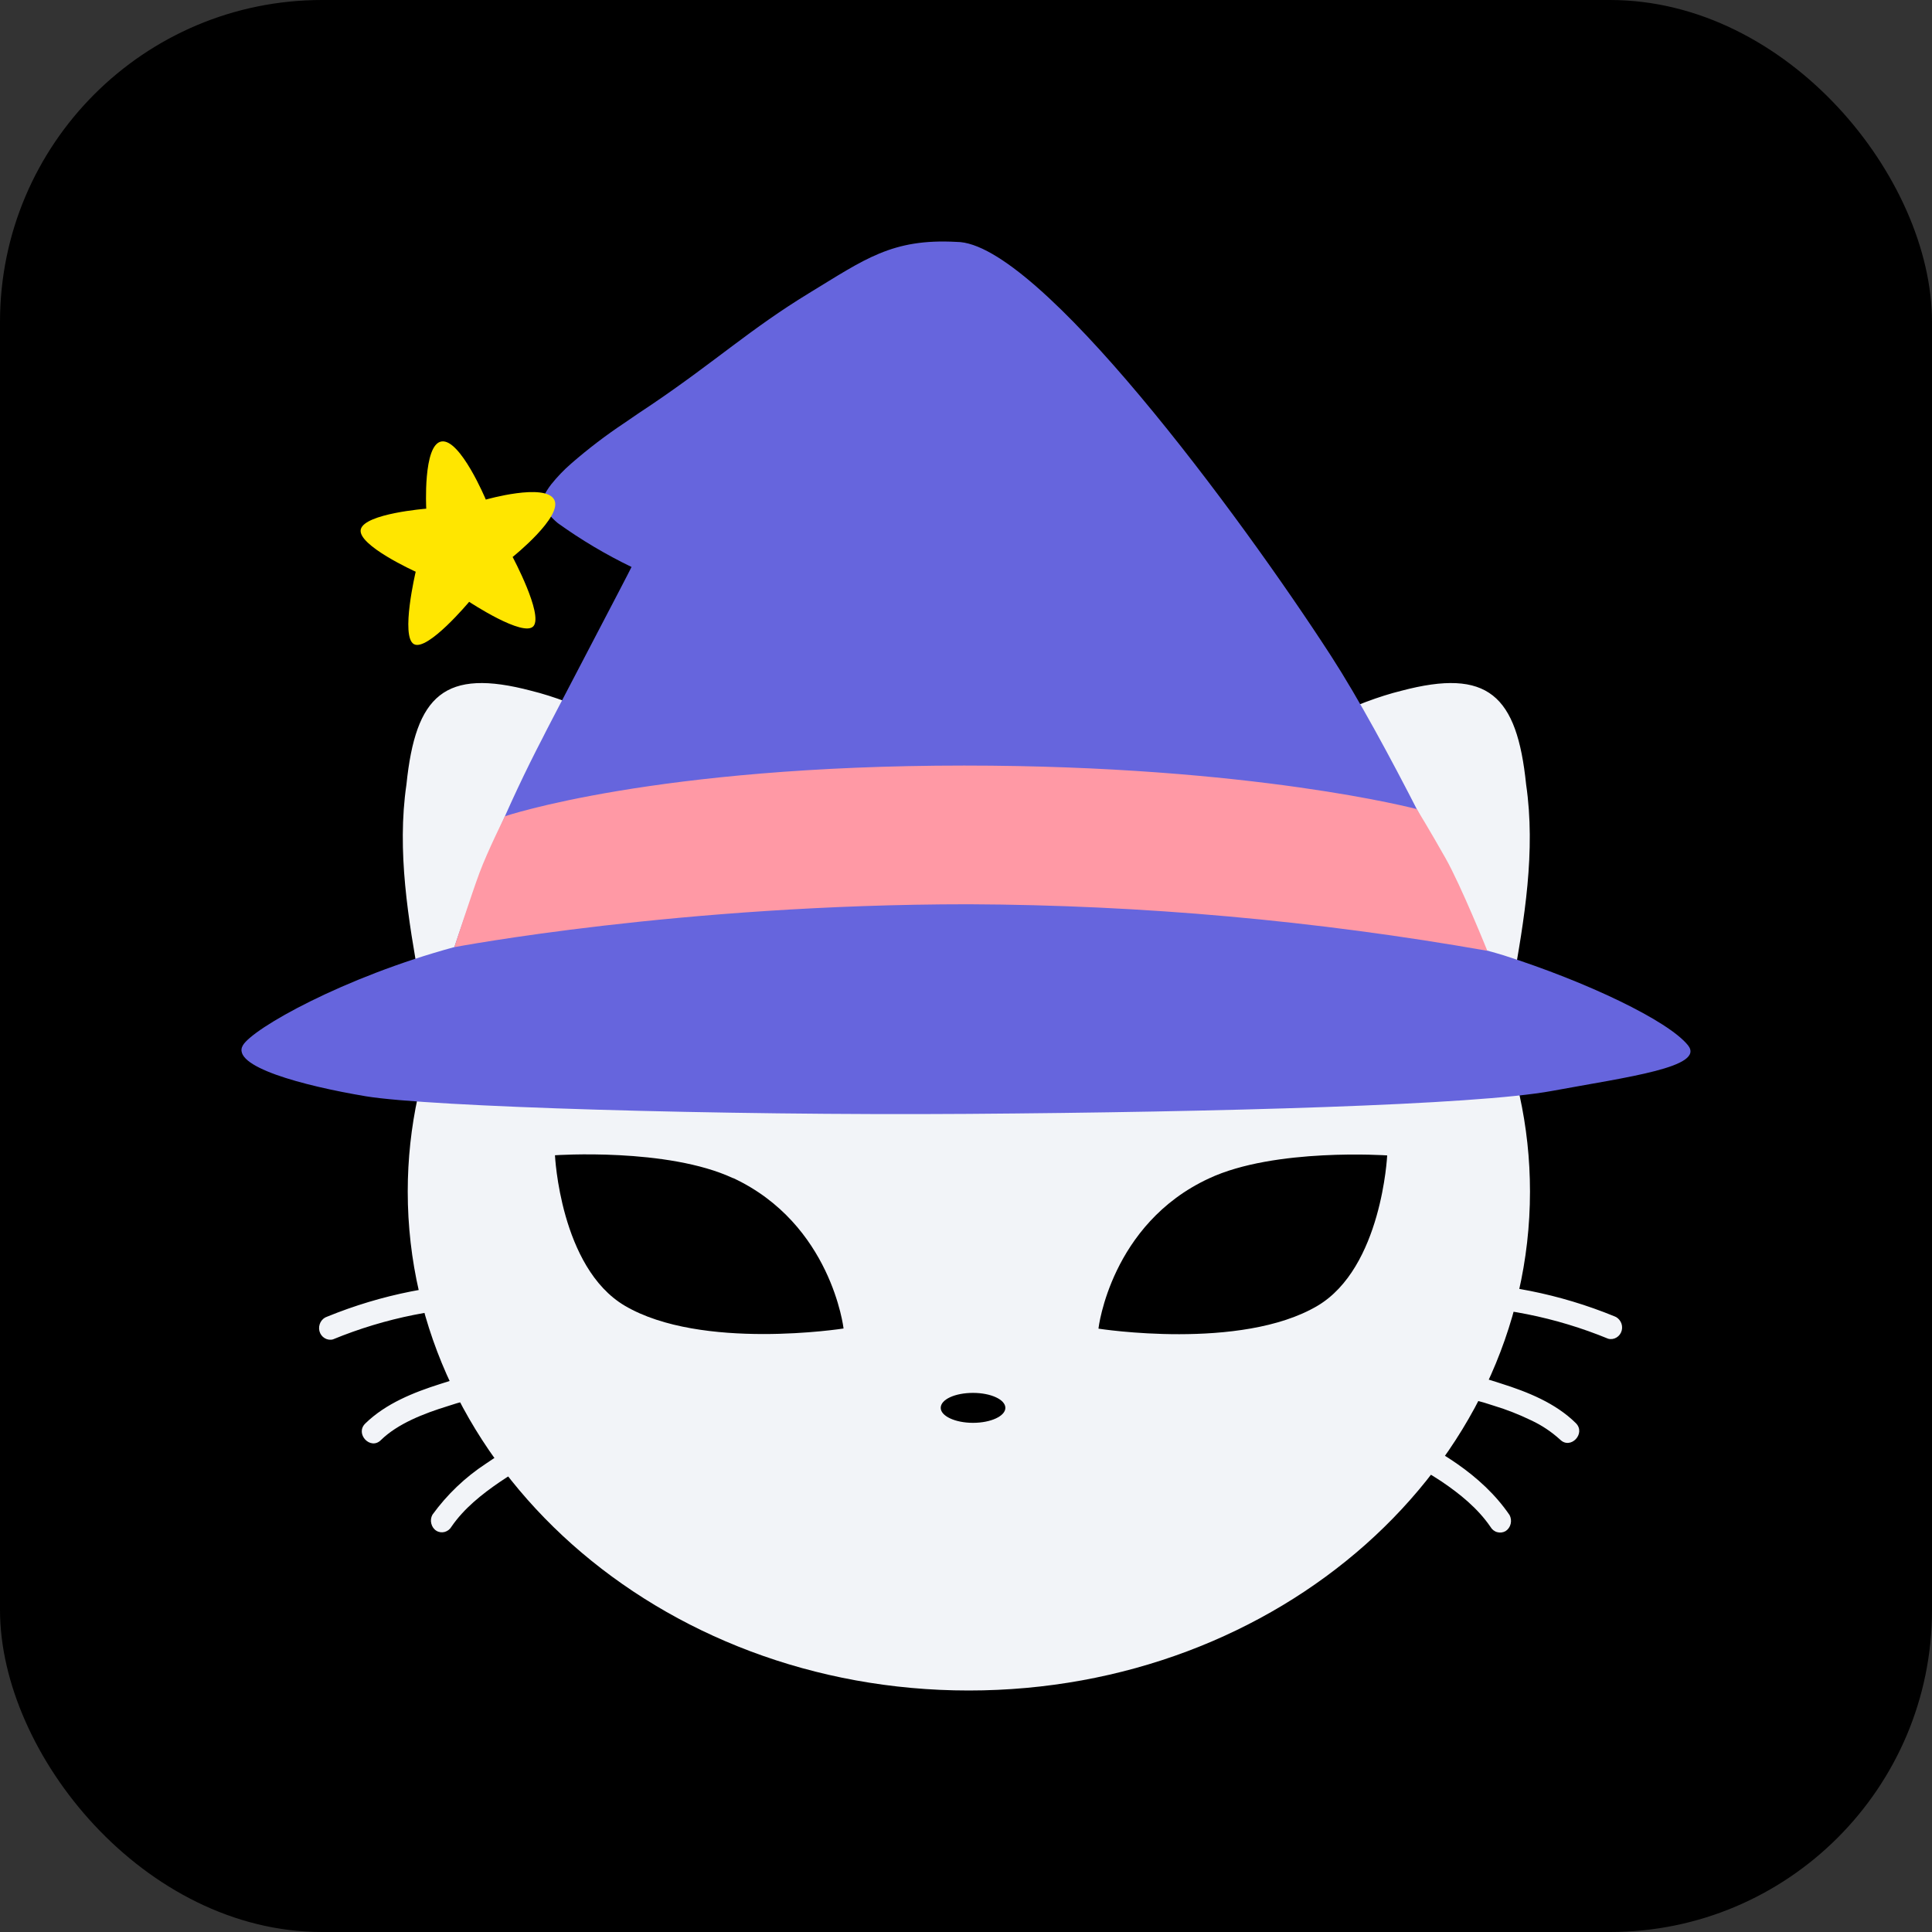 <svg width="24" height="24" viewBox="0 0 24 24" fill="none" xmlns="http://www.w3.org/2000/svg">
<rect x="0" y="0" width="24" height="24" fill="#333333" stroke="none"/>
<rect width="24" height="24" rx="4" fill="black"/>
<path fill-rule="evenodd" clip-rule="evenodd" d="M5.049 9.745C4.928 10.571 5.071 11.422 5.219 12.24C5.276 12.37 5.401 12.458 5.555 12.515C5.239 13.223 5.065 13.994 5.065 14.802C5.065 18.224 8.186 21 12.034 21C15.883 21 19.006 18.23 19.006 14.802C19.006 13.986 18.829 13.207 18.507 12.493C18.636 12.437 18.738 12.355 18.789 12.24C18.937 11.422 19.079 10.571 18.958 9.745C18.844 8.635 18.485 8.296 17.408 8.581C16.86 8.716 16.138 9.059 15.583 9.463C14.543 8.915 13.33 8.601 12.034 8.601C10.724 8.601 9.498 8.923 8.451 9.483C7.893 9.07 7.156 8.718 6.599 8.581C5.521 8.296 5.163 8.635 5.049 9.745ZM9.107 14.636C8.29 14.254 6.894 14.351 6.894 14.351C6.894 14.351 6.959 15.746 7.761 16.22C8.712 16.781 10.479 16.503 10.479 16.503C10.479 16.503 10.329 15.205 9.107 14.634V14.636ZM13.646 16.505C13.646 16.505 15.414 16.783 16.365 16.222C17.166 15.748 17.232 14.353 17.232 14.353C17.232 14.353 15.835 14.256 15.018 14.639C13.797 15.205 13.646 16.5 13.646 16.5V16.505ZM11.686 17.489C11.686 17.591 11.866 17.675 12.087 17.675C12.309 17.675 12.489 17.591 12.489 17.489C12.489 17.386 12.309 17.303 12.087 17.303C11.866 17.303 11.686 17.383 11.686 17.489Z" fill="#F2F4F8"/>
<path fill-rule="evenodd" clip-rule="evenodd" d="M19.977 16.63C19.325 16.362 18.632 16.224 17.933 16.221H17.934C17.756 16.221 17.756 15.929 17.934 15.929C18.658 15.931 19.375 16.074 20.051 16.35C20.085 16.361 20.114 16.386 20.132 16.419C20.15 16.451 20.155 16.49 20.146 16.527C20.136 16.565 20.113 16.596 20.081 16.615C20.05 16.634 20.012 16.64 19.977 16.63ZM4.064 16.356C4.74 16.08 5.457 15.938 6.182 15.935V15.937C6.359 15.937 6.358 16.229 6.182 16.229C5.482 16.232 4.789 16.37 4.137 16.638C4.102 16.648 4.064 16.642 4.033 16.623C4.001 16.604 3.978 16.573 3.968 16.535C3.959 16.498 3.964 16.459 3.982 16.425C4 16.392 4.029 16.367 4.064 16.356ZM5.466 17.193C5.804 17.079 6.156 17.016 6.511 17.007C6.687 17.008 6.687 17.299 6.51 17.299C6.186 17.308 5.865 17.365 5.557 17.469C5.269 17.558 4.941 17.684 4.731 17.89C4.602 18.018 4.407 17.812 4.537 17.684C4.792 17.434 5.142 17.296 5.466 17.193ZM6.511 17.007H6.511H6.51H6.511ZM6.825 17.736C6.549 17.861 6.284 18.012 6.032 18.185C5.778 18.352 5.554 18.565 5.372 18.816C5.353 18.85 5.348 18.89 5.358 18.927C5.367 18.964 5.389 18.996 5.421 19.016C5.452 19.035 5.49 19.04 5.525 19.03C5.56 19.02 5.59 18.997 5.609 18.964C5.764 18.738 5.986 18.562 6.205 18.412C6.446 18.249 6.699 18.108 6.961 17.988C6.992 17.969 7.015 17.937 7.024 17.899C7.034 17.862 7.029 17.822 7.011 17.789C6.992 17.756 6.961 17.732 6.926 17.723C6.891 17.713 6.854 17.718 6.822 17.736H6.825ZM17.603 17.293C17.927 17.301 18.248 17.358 18.556 17.462C18.716 17.51 18.872 17.572 19.023 17.645C19.152 17.705 19.273 17.786 19.381 17.884C19.511 18.012 19.705 17.806 19.575 17.678C19.322 17.428 18.974 17.29 18.648 17.187C18.31 17.072 17.958 17.01 17.603 17.001C17.426 17.001 17.425 17.293 17.603 17.293ZM17.907 18.403C17.669 18.247 17.42 18.11 17.162 17.994V17.991C17.131 17.971 17.109 17.939 17.099 17.902C17.09 17.865 17.095 17.825 17.113 17.792C17.132 17.759 17.163 17.736 17.198 17.726C17.233 17.716 17.27 17.721 17.302 17.74C17.837 17.988 18.401 18.307 18.752 18.82C18.77 18.853 18.775 18.893 18.766 18.93C18.757 18.968 18.734 19 18.703 19.02C18.671 19.038 18.634 19.043 18.599 19.033C18.564 19.024 18.534 19 18.515 18.967C18.356 18.735 18.132 18.555 17.907 18.403Z" fill="#F2F4F8"/>
<path d="M3.018 12.984C3.145 12.773 4.262 12.141 5.644 11.765C5.942 10.866 6.31 9.995 6.744 9.16C6.739 9.16 7.85 7.044 7.845 7.043C7.526 6.889 7.22 6.707 6.93 6.499C6.881 6.459 6.837 6.413 6.798 6.362C6.768 6.31 6.753 6.251 6.754 6.191C6.754 6.142 6.819 6.054 6.848 6.016C6.923 5.923 7.005 5.837 7.094 5.76C7.305 5.576 7.528 5.406 7.76 5.252C7.87 5.175 7.984 5.099 8.097 5.024C8.889 4.488 9.323 4.085 10.049 3.642C10.742 3.221 11.079 2.961 11.883 3.005C12.893 3.005 15.403 6.4 16.536 8.15C17.215 9.201 18.126 11.093 18.461 11.805C18.541 11.827 18.614 11.847 18.681 11.868C19.711 12.197 20.721 12.678 20.968 12.984C21.188 13.256 20.227 13.377 19.279 13.552C18.331 13.728 15.115 13.815 12.025 13.837C8.935 13.859 5.328 13.749 4.543 13.618C3.758 13.486 2.86 13.246 3.018 12.984Z" fill="#6665DD"/>
<path d="M17.6 10.051C17.6 10.051 15.564 9.51 11.978 9.51C8.127 9.51 6.272 10.14 6.272 10.14C6.272 10.14 6.052 10.584 5.957 10.841C5.861 11.098 5.644 11.766 5.644 11.766C5.644 11.766 8.446 11.233 12.032 11.233C14.191 11.242 16.346 11.436 18.476 11.811C18.476 11.811 18.151 11.004 17.956 10.659C17.761 10.314 17.6 10.051 17.6 10.051Z" fill="#FF99A5"/>
<path d="M5.485 5.484C5.718 5.448 6.035 6.206 6.035 6.206C6.035 6.206 6.769 5.996 6.884 6.206C6.998 6.415 6.368 6.919 6.368 6.919C6.368 6.919 6.748 7.629 6.628 7.777C6.507 7.925 5.828 7.476 5.828 7.476C5.828 7.476 5.311 8.095 5.142 8.002C4.973 7.908 5.164 7.102 5.164 7.102C5.164 7.102 4.432 6.771 4.482 6.575C4.532 6.379 5.295 6.319 5.295 6.319C5.295 6.319 5.252 5.52 5.485 5.484Z" fill="#FFE600"/>
</svg>
